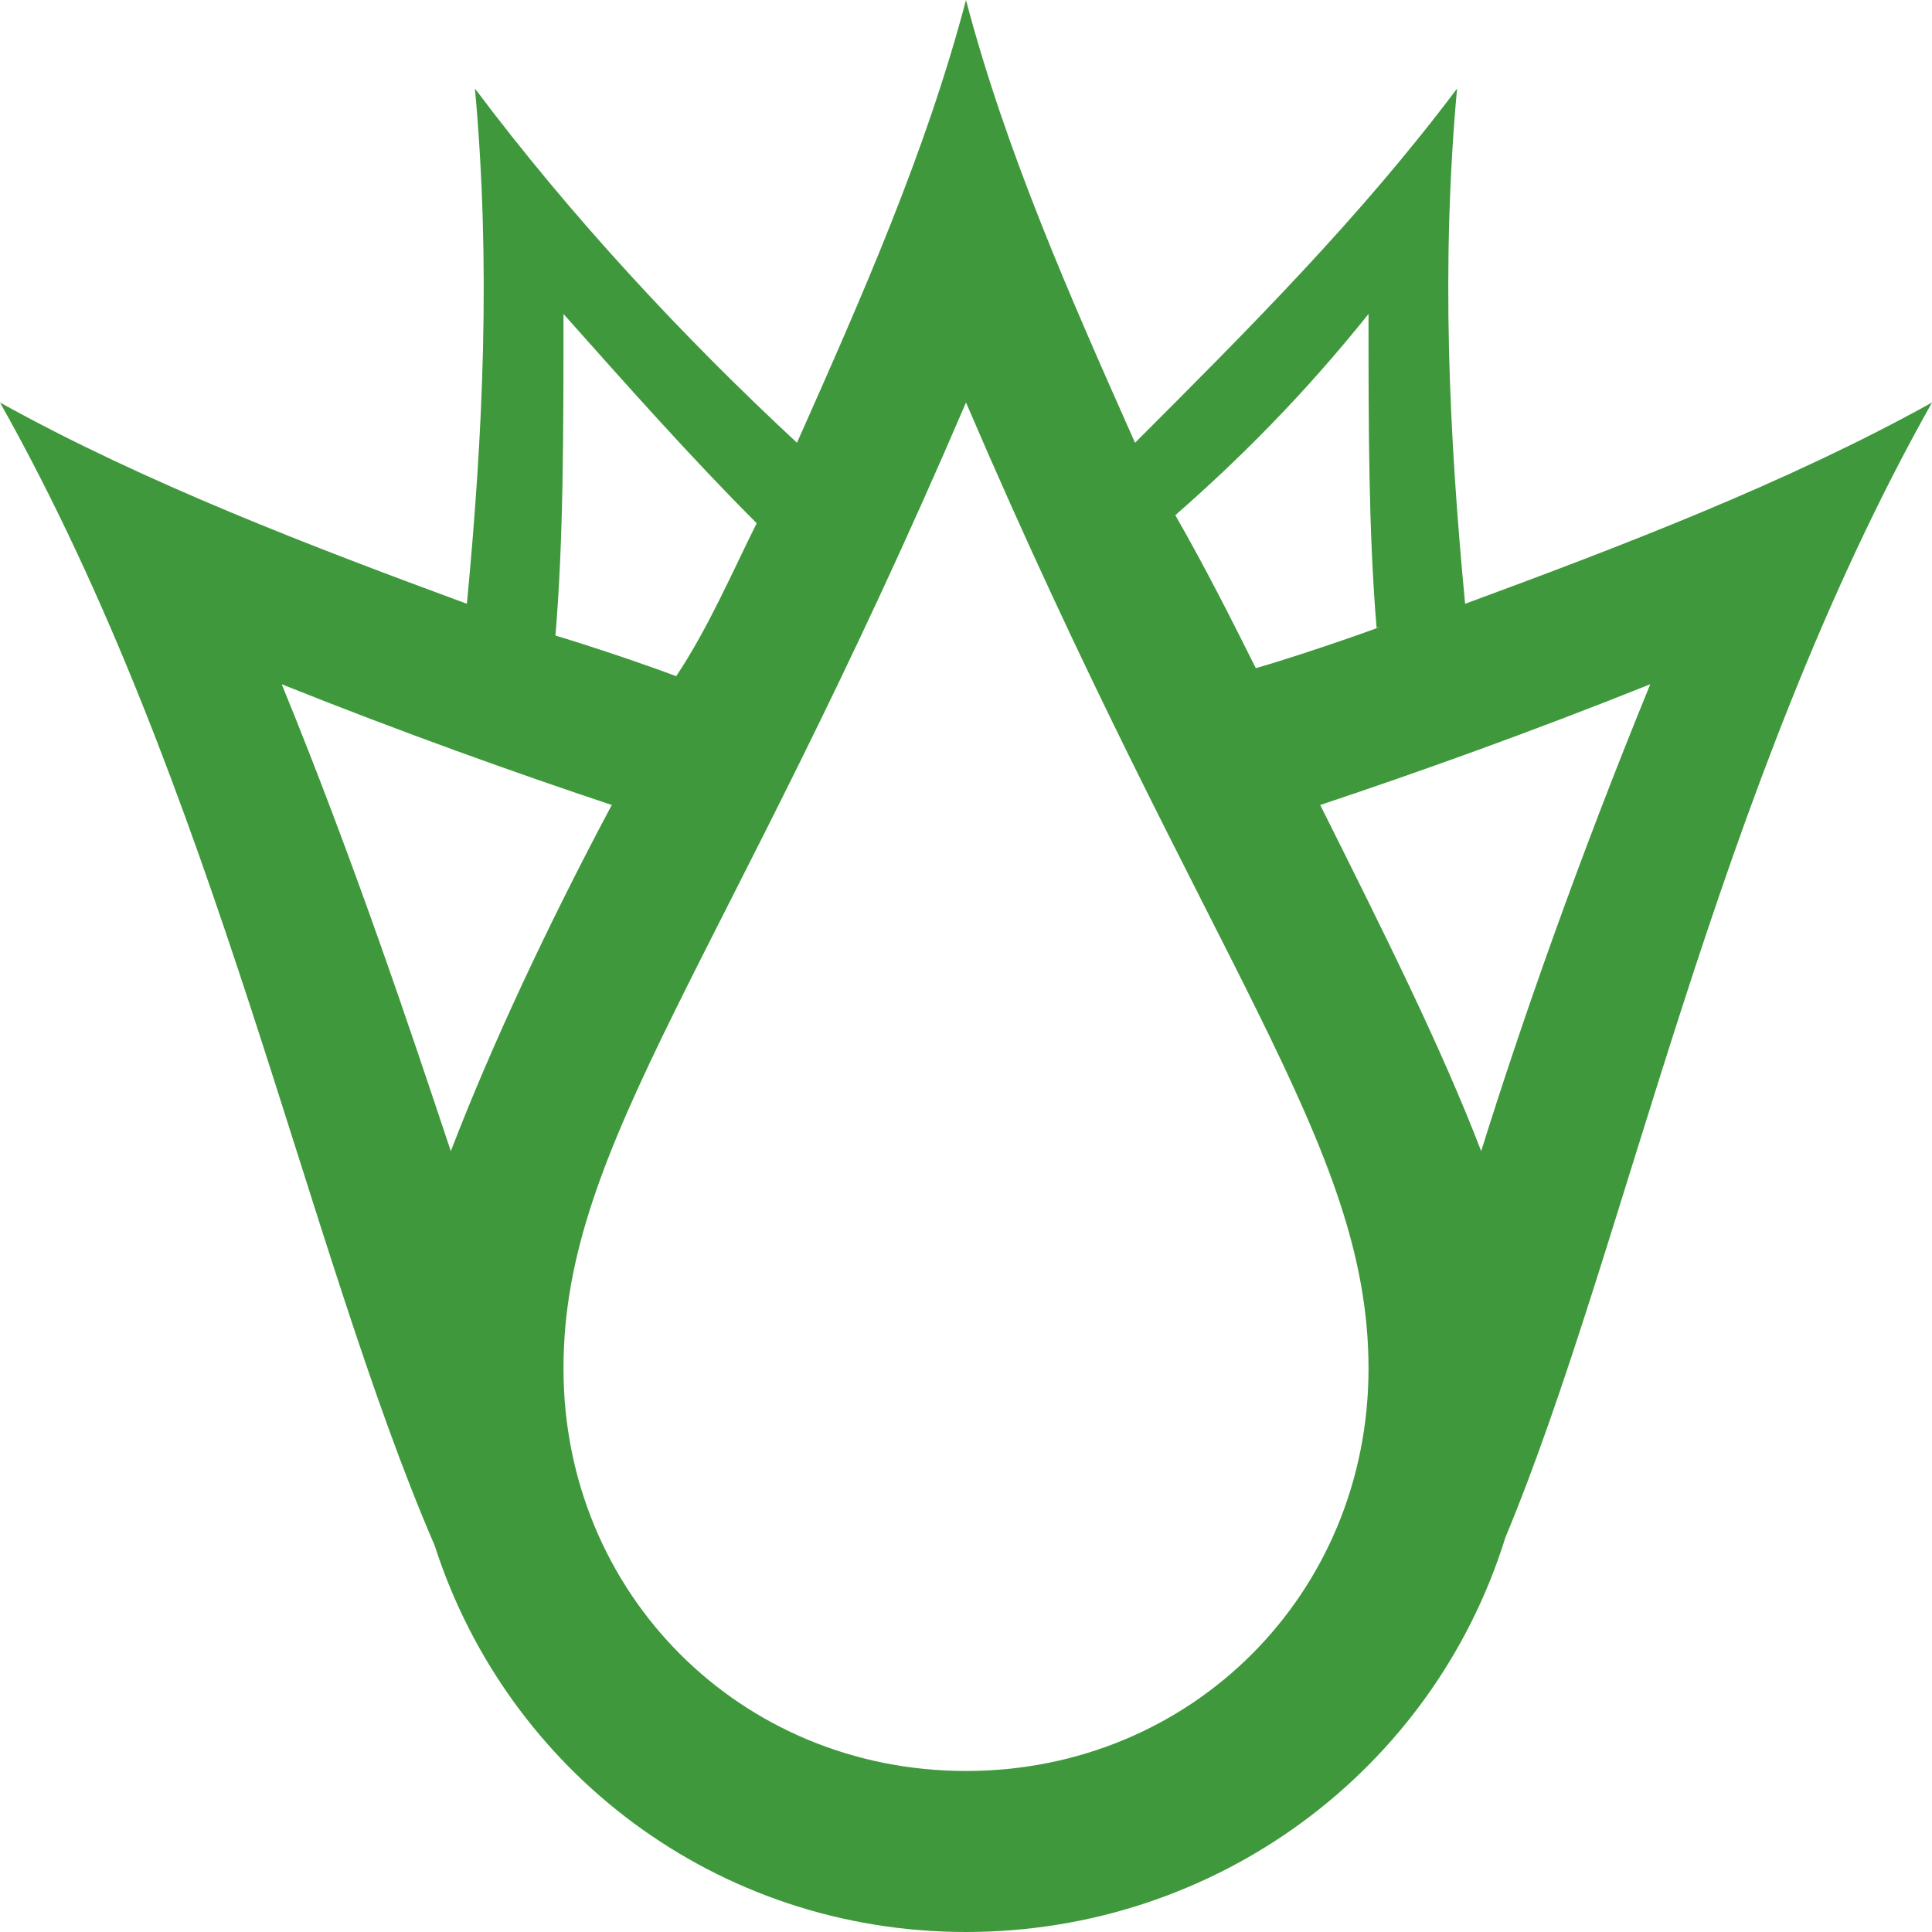 <svg width="19" height="19" viewBox="0 0 35 35" fill="none" xmlns="http://www.w3.org/2000/svg">
        <path d="M26.542 10.938C26.25 7.875 26.104 4.812 26.396 1.604C24.646 3.938 22.604 5.979 20.562 8.021C19.396 5.396 18.229 2.771 17.5 0C16.771 2.771 15.604 5.396 14.438 8.021C12.396 6.125 10.354 3.938 8.604 1.604C8.896 4.812 8.75 7.875 8.458 10.938C5.688 9.917 2.625 8.75 0 7.292C3.938 14.292 5.542 22.604 7.875 28C9.188 32.083 12.979 35 17.5 35C22.021 35 25.958 32.083 27.271 27.854C29.458 22.604 31.062 14.292 35 7.292C32.375 8.75 29.312 9.917 26.542 10.938ZM24.792 5.688C24.792 7.729 24.792 9.625 24.938 11.375C25.375 11.229 23.771 11.812 22.75 12.104C22.312 11.229 21.875 10.354 21.292 9.333C22.458 8.312 23.625 7.146 24.792 5.688ZM10.062 11.521C10.208 9.771 10.208 7.875 10.208 5.688C11.375 7 12.542 8.312 13.708 9.479C13.271 10.354 12.833 11.375 12.25 12.25C11.083 11.812 9.625 11.375 10.062 11.521ZM5.104 12.396C7.292 13.271 9.333 14 11.083 14.583C9.917 16.771 8.896 18.958 8.167 20.854C7.438 18.667 6.417 15.604 5.104 12.396ZM17.5 32.083C13.417 32.083 10.208 28.875 10.208 24.792C10.208 20.708 13.125 17.5 17.5 7.292C21.875 17.5 24.792 20.708 24.792 24.792C24.792 28.875 21.583 32.083 17.5 32.083ZM26.833 20.854C26.104 18.958 25.083 16.917 23.917 14.583C25.667 14 27.708 13.271 29.896 12.396C28.583 15.604 27.562 18.521 26.833 20.854Z" fill="#3f993c"/>
</svg>